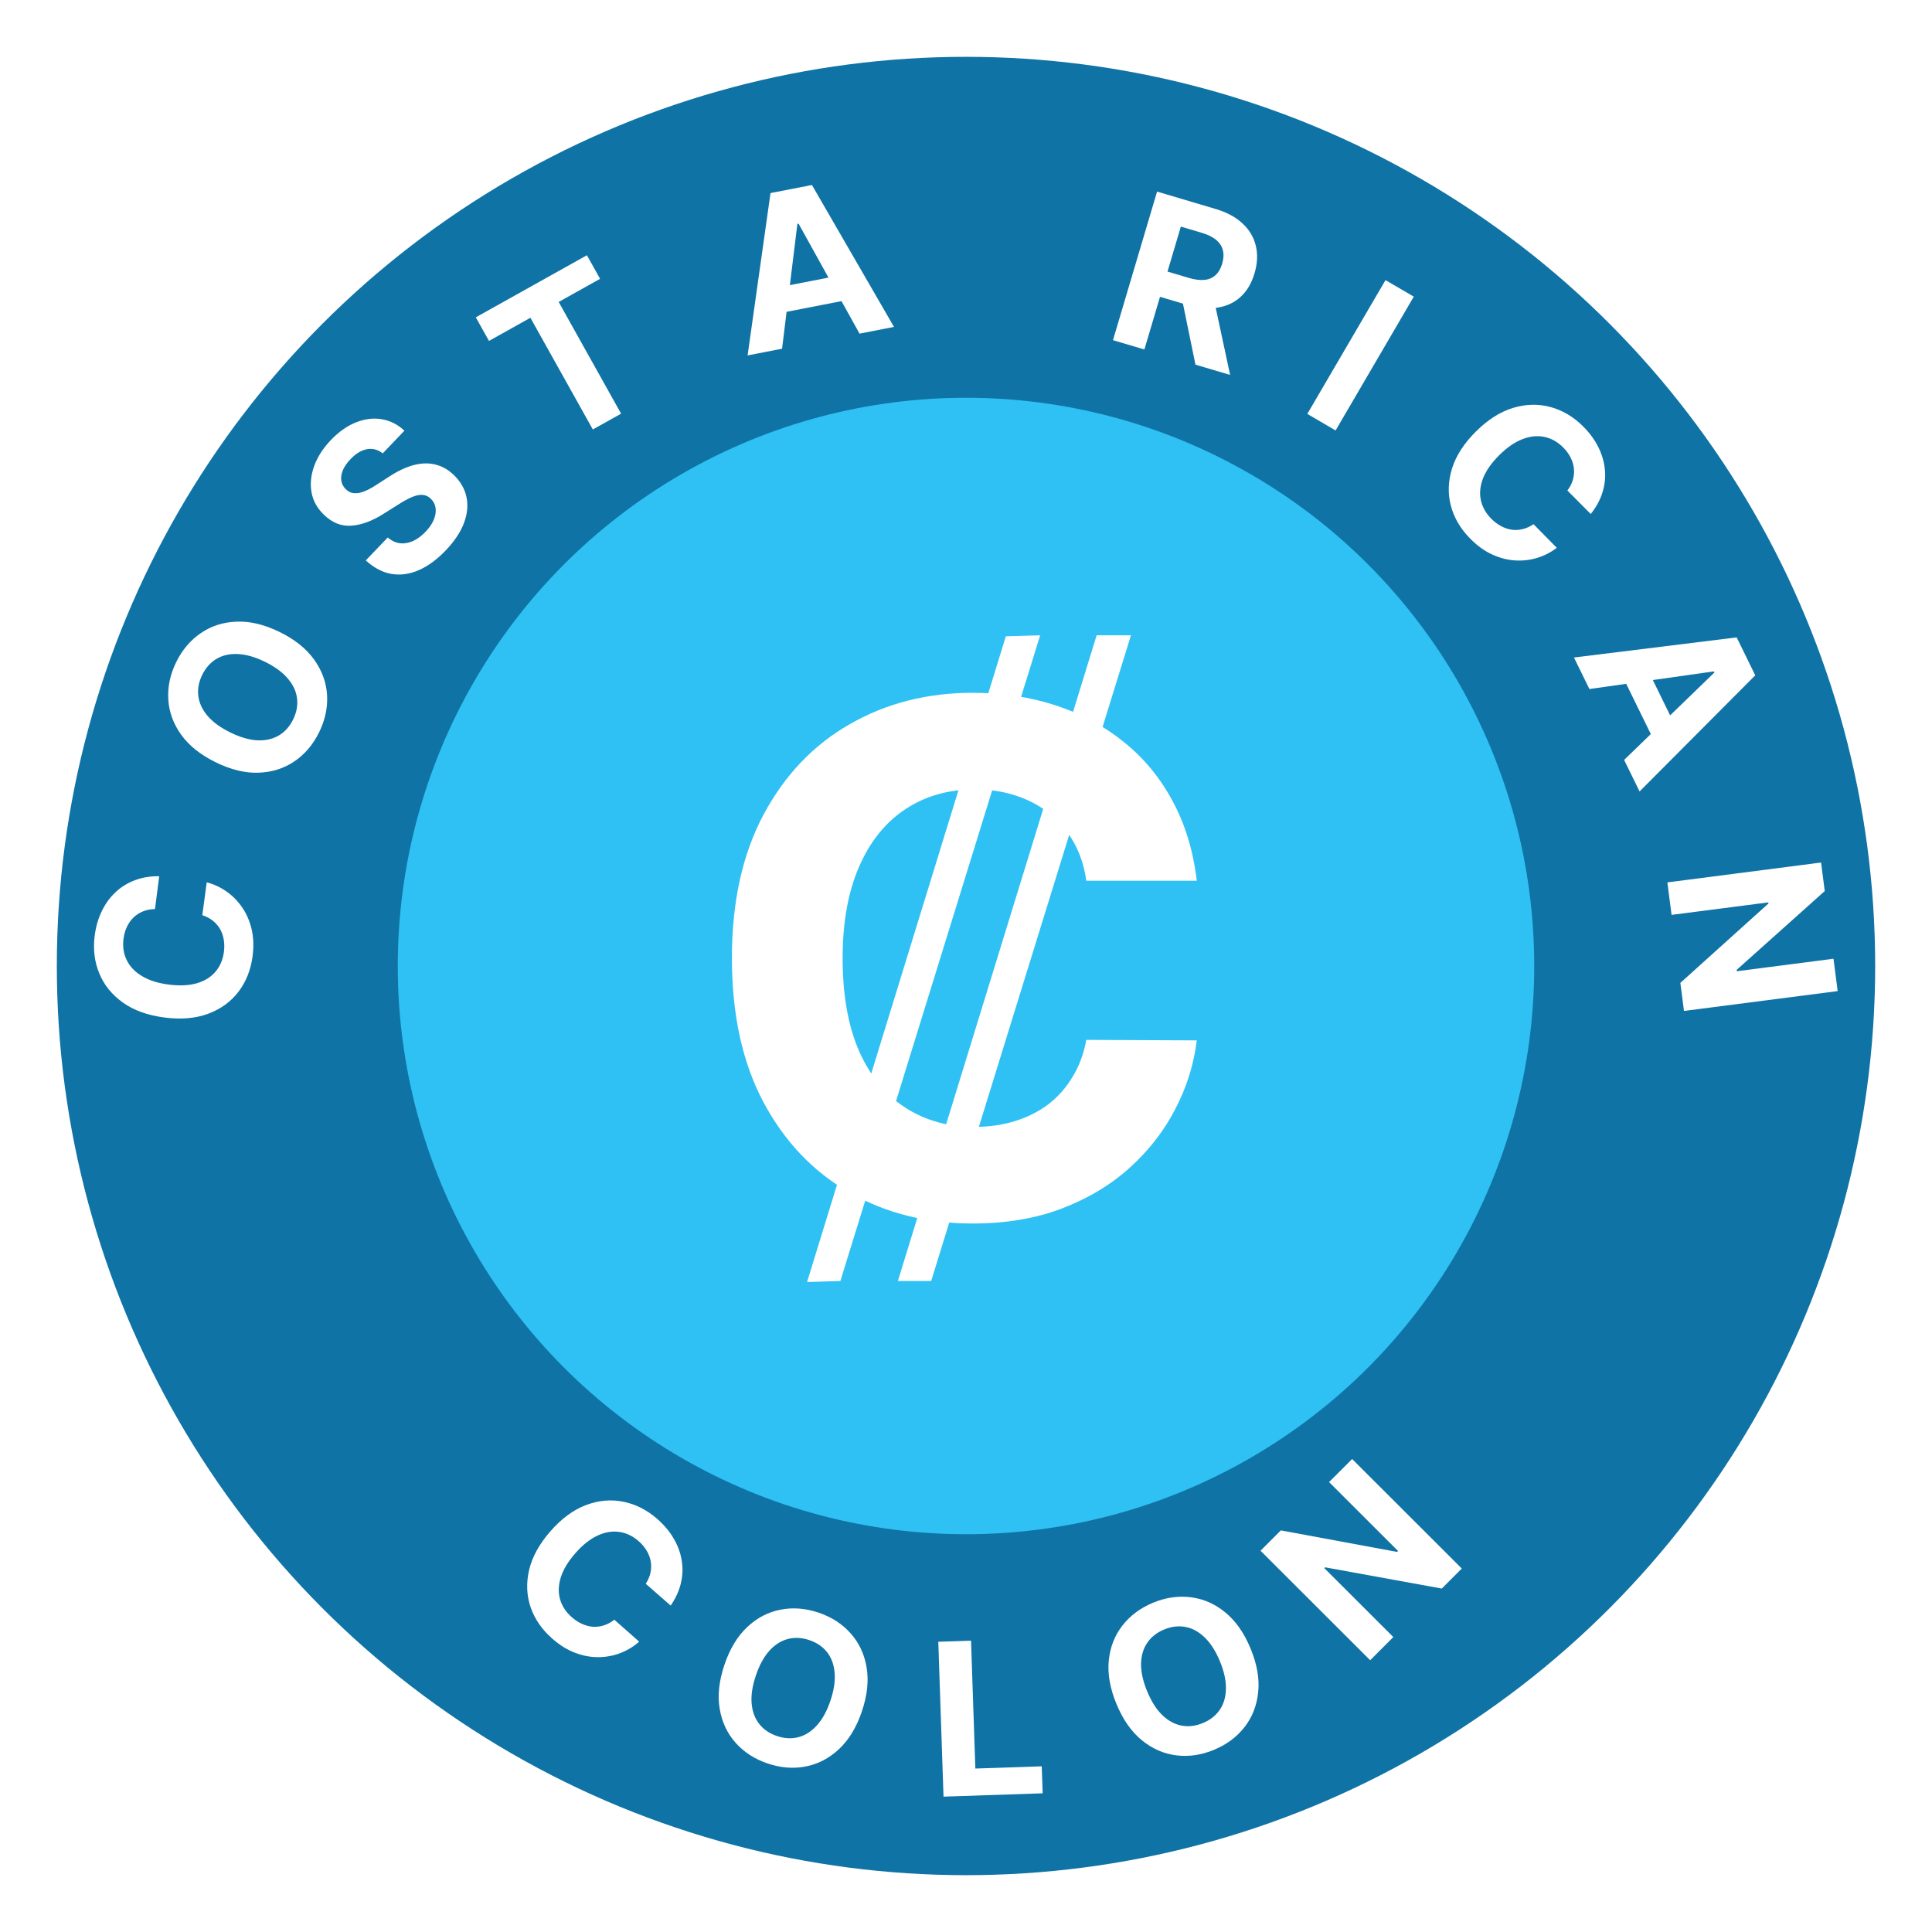 <svg width="136" height="136" viewBox="0 0 136 136" fill="none" xmlns="http://www.w3.org/2000/svg">
<g filter="url(#filter0_d_4145_651)">
<circle cx="68" cy="64" r="64" fill="#0F73A5"/>
<circle cx="68" cy="64" r="40" fill="#2FC1F4"/>
<path d="M79.611 40.721L65.548 86.175H63.205L77.196 40.721H79.611ZM73.219 40.721L59.156 86.175L56.812 86.246L70.804 40.792L73.219 40.721ZM84.245 57.997H76.468C76.326 56.991 76.036 56.097 75.598 55.316C75.16 54.523 74.598 53.848 73.911 53.292C73.225 52.735 72.432 52.309 71.532 52.013C70.644 51.717 69.68 51.569 68.638 51.569C66.756 51.569 65.116 52.037 63.719 52.972C62.323 53.895 61.24 55.245 60.47 57.02C59.701 58.784 59.316 60.926 59.316 63.448C59.316 66.04 59.701 68.218 60.47 69.982C61.251 71.746 62.34 73.077 63.737 73.977C65.134 74.877 66.75 75.326 68.585 75.326C69.614 75.326 70.567 75.19 71.443 74.918C72.331 74.646 73.118 74.249 73.805 73.728C74.491 73.196 75.059 72.551 75.509 71.793C75.971 71.035 76.29 70.171 76.468 69.201L84.245 69.236C84.044 70.905 83.541 72.515 82.736 74.066C81.943 75.605 80.871 76.984 79.522 78.203C78.184 79.41 76.586 80.369 74.728 81.079C72.881 81.778 70.792 82.127 68.46 82.127C65.217 82.127 62.317 81.393 59.76 79.925C57.215 78.457 55.203 76.332 53.723 73.551C52.255 70.769 51.521 67.401 51.521 63.448C51.521 59.482 52.267 56.109 53.758 53.327C55.25 50.545 57.274 48.426 59.831 46.971C62.388 45.503 65.264 44.769 68.46 44.769C70.567 44.769 72.52 45.065 74.32 45.657C76.131 46.248 77.735 47.113 79.131 48.249C80.528 49.373 81.665 50.752 82.54 52.386C83.428 54.02 83.996 55.89 84.245 57.997Z" fill="white"/>
<path d="M11.208 57.68L10.909 59.994C10.604 59.997 10.327 60.049 10.078 60.15C9.825 60.249 9.603 60.391 9.411 60.574C9.219 60.756 9.062 60.976 8.939 61.232C8.817 61.485 8.736 61.766 8.696 62.076C8.623 62.636 8.699 63.142 8.924 63.594C9.145 64.045 9.505 64.419 10.004 64.716C10.499 65.013 11.121 65.21 11.872 65.306C12.643 65.406 13.306 65.375 13.86 65.214C14.415 65.05 14.853 64.777 15.174 64.396C15.496 64.015 15.691 63.551 15.762 63.005C15.802 62.699 15.798 62.41 15.75 62.139C15.704 61.865 15.616 61.615 15.487 61.391C15.355 61.166 15.185 60.972 14.977 60.809C14.769 60.643 14.524 60.514 14.242 60.424L14.552 58.112C15.041 58.236 15.501 58.447 15.931 58.747C16.358 59.042 16.727 59.413 17.038 59.862C17.346 60.306 17.57 60.819 17.71 61.399C17.847 61.975 17.87 62.61 17.781 63.304C17.656 64.269 17.326 65.103 16.791 65.808C16.256 66.508 15.547 67.026 14.662 67.359C13.778 67.689 12.748 67.778 11.572 67.626C10.392 67.473 9.417 67.122 8.647 66.571C7.876 66.02 7.324 65.337 6.989 64.52C6.651 63.703 6.543 62.819 6.666 61.868C6.747 61.241 6.91 60.671 7.155 60.159C7.401 59.642 7.719 59.199 8.111 58.827C8.499 58.454 8.953 58.169 9.473 57.971C9.993 57.77 10.572 57.673 11.208 57.68Z" fill="white"/>
<path d="M19.682 40.487C20.75 41.01 21.56 41.658 22.111 42.43C22.664 43.199 22.968 44.028 23.023 44.917C23.076 45.801 22.891 46.675 22.468 47.539C22.041 48.41 21.461 49.095 20.727 49.593C19.992 50.091 19.152 50.358 18.206 50.393C17.259 50.428 16.253 50.184 15.188 49.662C14.12 49.139 13.309 48.493 12.757 47.724C12.204 46.955 11.901 46.129 11.848 45.245C11.791 44.359 11.976 43.481 12.403 42.61C12.826 41.746 13.405 41.064 14.139 40.566C14.872 40.063 15.711 39.794 16.658 39.759C17.605 39.721 18.614 39.964 19.682 40.487ZM18.653 42.587C17.961 42.248 17.327 42.066 16.75 42.041C16.175 42.012 15.673 42.124 15.245 42.377C14.817 42.63 14.48 43.007 14.235 43.507C13.99 44.008 13.898 44.505 13.961 44.998C14.024 45.492 14.242 45.959 14.616 46.399C14.991 46.836 15.525 47.223 16.217 47.562C16.909 47.901 17.543 48.085 18.118 48.114C18.694 48.139 19.197 48.025 19.625 47.773C20.053 47.52 20.39 47.143 20.636 46.642C20.881 46.141 20.972 45.644 20.909 45.151C20.846 44.657 20.627 44.192 20.252 43.756C19.878 43.316 19.346 42.926 18.653 42.587Z" fill="white"/>
<path d="M26.941 27.915C26.601 27.648 26.233 27.55 25.838 27.619C25.443 27.688 25.054 27.923 24.671 28.323C24.411 28.595 24.23 28.862 24.127 29.123C24.023 29.381 23.989 29.624 24.027 29.852C24.067 30.077 24.172 30.271 24.341 30.433C24.477 30.573 24.629 30.661 24.796 30.698C24.965 30.731 25.143 30.727 25.33 30.686C25.515 30.641 25.708 30.57 25.909 30.473C26.108 30.373 26.309 30.256 26.512 30.12L27.359 29.574C27.765 29.304 28.169 29.086 28.572 28.922C28.976 28.757 29.372 28.659 29.76 28.628C30.149 28.596 30.525 28.645 30.89 28.772C31.257 28.897 31.606 29.115 31.937 29.427C32.417 29.891 32.717 30.414 32.838 30.997C32.959 31.574 32.899 32.185 32.657 32.828C32.415 33.466 31.987 34.106 31.373 34.748C30.765 35.384 30.137 35.845 29.49 36.131C28.846 36.414 28.206 36.505 27.571 36.404C26.936 36.297 26.329 35.979 25.749 35.45L27.292 33.837C27.573 34.072 27.866 34.207 28.171 34.243C28.476 34.274 28.781 34.219 29.087 34.079C29.392 33.934 29.683 33.718 29.958 33.431C30.228 33.148 30.421 32.864 30.538 32.578C30.657 32.289 30.698 32.016 30.663 31.761C30.627 31.506 30.514 31.287 30.324 31.105C30.147 30.936 29.948 30.846 29.726 30.836C29.508 30.823 29.26 30.877 28.984 30.996C28.71 31.113 28.401 31.282 28.057 31.503L27.021 32.155C26.223 32.665 25.468 32.948 24.756 33.004C24.044 33.06 23.398 32.808 22.818 32.249C22.338 31.795 22.043 31.269 21.932 30.671C21.823 30.071 21.884 29.449 22.116 28.806C22.348 28.163 22.739 27.554 23.288 26.979C23.848 26.394 24.437 25.979 25.054 25.734C25.674 25.486 26.279 25.411 26.869 25.509C27.459 25.606 27.992 25.875 28.469 26.317L26.941 27.915Z" fill="white"/>
<path d="M34.421 19.998L33.493 18.338L41.314 13.967L42.242 15.627L39.327 17.256L43.721 25.119L41.731 26.231L37.337 18.369L34.421 19.998Z" fill="white"/>
<path d="M55.052 20.547L52.626 21.019L54.238 9.591L57.155 9.023L62.931 19.012L60.505 19.485L56.215 11.746L56.131 11.762L55.052 20.547ZM54.081 16.367L59.812 15.251L60.156 17.019L54.425 18.134L54.081 16.367Z" fill="white"/>
<path d="M78.346 19.946L81.45 9.487L85.576 10.712C86.366 10.946 86.998 11.287 87.472 11.736C87.951 12.182 88.261 12.705 88.401 13.306C88.546 13.905 88.515 14.549 88.31 15.24C88.104 15.935 87.777 16.488 87.329 16.899C86.882 17.308 86.335 17.56 85.687 17.657C85.043 17.755 84.32 17.684 83.516 17.446L80.754 16.626L81.281 14.849L83.686 15.563C84.108 15.688 84.476 15.734 84.79 15.701C85.103 15.669 85.362 15.557 85.567 15.366C85.775 15.175 85.931 14.908 86.033 14.565C86.136 14.217 86.153 13.904 86.084 13.624C86.019 13.345 85.863 13.103 85.617 12.896C85.375 12.688 85.041 12.52 84.615 12.394L83.124 11.951L80.557 20.602L78.346 19.946ZM85.406 16.862L86.593 22.393L84.152 21.669L83.022 16.155L85.406 16.862Z" fill="white"/>
<path d="M99.521 16.882L94.017 26.301L92.026 25.137L97.53 15.718L99.521 16.882Z" fill="white"/>
<path d="M111.978 32.184L110.333 30.529C110.517 30.286 110.646 30.035 110.72 29.777C110.796 29.516 110.82 29.254 110.794 28.99C110.767 28.726 110.69 28.467 110.562 28.213C110.438 27.962 110.265 27.725 110.045 27.504C109.647 27.103 109.201 26.853 108.706 26.754C108.214 26.652 107.698 26.707 107.158 26.919C106.62 27.128 106.082 27.499 105.546 28.032C104.994 28.581 104.612 29.123 104.4 29.66C104.19 30.199 104.137 30.712 104.241 31.2C104.344 31.687 104.59 32.126 104.978 32.517C105.196 32.736 105.427 32.91 105.67 33.038C105.916 33.17 106.166 33.253 106.422 33.289C106.681 33.323 106.938 33.307 107.195 33.243C107.454 33.181 107.705 33.066 107.949 32.898L109.586 34.561C109.189 34.871 108.74 35.104 108.239 35.261C107.744 35.418 107.224 35.481 106.68 35.452C106.14 35.423 105.598 35.286 105.054 35.04C104.515 34.795 103.998 34.424 103.505 33.928C102.819 33.238 102.362 32.466 102.134 31.611C101.908 30.759 101.934 29.882 102.213 28.979C102.495 28.078 103.056 27.21 103.897 26.374C104.741 25.535 105.617 24.98 106.524 24.709C107.431 24.439 108.31 24.421 109.161 24.657C110.014 24.891 110.778 25.348 111.454 26.028C111.9 26.476 112.25 26.954 112.505 27.462C112.762 27.973 112.917 28.497 112.971 29.034C113.027 29.569 112.974 30.103 112.811 30.635C112.651 31.169 112.374 31.685 111.978 32.184Z" fill="white"/>
<path d="M111.884 44.504L110.797 42.284L122.251 40.868L123.558 43.538L115.415 51.713L114.328 49.493L120.684 43.338L120.647 43.261L111.884 44.504ZM115.667 42.479L118.235 47.722L116.618 48.514L114.05 43.271L115.667 42.479Z" fill="white"/>
<path d="M129.36 65.766L118.541 67.163L118.286 65.188L124.487 59.601L124.477 59.522L117.667 60.401L117.372 58.114L128.191 56.716L128.45 58.724L122.249 64.273L122.262 64.368L129.066 63.489L129.36 65.766Z" fill="white"/>
<path d="M47.212 109.023L45.456 107.487C45.623 107.232 45.734 106.972 45.789 106.71C45.847 106.444 45.853 106.181 45.808 105.919C45.763 105.658 45.668 105.405 45.524 105.161C45.382 104.919 45.193 104.695 44.958 104.489C44.533 104.117 44.07 103.899 43.57 103.834C43.072 103.767 42.561 103.858 42.037 104.107C41.515 104.353 41.005 104.761 40.507 105.33C39.995 105.915 39.651 106.483 39.477 107.033C39.305 107.586 39.288 108.102 39.425 108.581C39.563 109.06 39.839 109.481 40.254 109.843C40.486 110.046 40.728 110.204 40.98 110.315C41.234 110.429 41.49 110.495 41.748 110.513C42.008 110.528 42.264 110.495 42.515 110.413C42.769 110.333 43.012 110.201 43.243 110.017L44.993 111.561C44.618 111.898 44.186 112.162 43.698 112.353C43.215 112.544 42.701 112.644 42.155 112.653C41.615 112.661 41.064 112.562 40.505 112.355C39.95 112.148 39.409 111.815 38.882 111.354C38.15 110.713 37.64 109.975 37.352 109.138C37.068 108.304 37.033 107.427 37.248 106.507C37.466 105.589 37.966 104.683 38.746 103.791C39.53 102.895 40.364 102.281 41.251 101.947C42.137 101.613 43.012 101.535 43.877 101.711C44.745 101.885 45.539 102.287 46.261 102.918C46.736 103.334 47.119 103.787 47.408 104.276C47.701 104.767 47.892 105.279 47.983 105.812C48.076 106.341 48.061 106.877 47.936 107.419C47.814 107.963 47.572 108.498 47.212 109.023Z" fill="white"/>
<path d="M60.674 116.461C60.294 117.588 59.757 118.475 59.063 119.122C58.372 119.77 57.59 120.179 56.716 120.349C55.846 120.517 54.955 120.447 54.043 120.139C53.124 119.83 52.37 119.343 51.781 118.68C51.191 118.016 50.818 117.218 50.66 116.284C50.503 115.35 50.614 114.322 50.992 113.198C51.372 112.07 51.908 111.183 52.598 110.535C53.289 109.887 54.069 109.479 54.939 109.311C55.809 109.14 56.704 109.21 57.623 109.519C58.535 109.827 59.286 110.312 59.875 110.975C60.469 111.637 60.845 112.434 61.002 113.368C61.163 114.303 61.054 115.334 60.674 116.461ZM58.458 115.714C58.704 114.984 58.802 114.331 58.752 113.756C58.706 113.182 58.53 112.699 58.223 112.307C57.917 111.916 57.5 111.631 56.971 111.452C56.443 111.274 55.938 111.249 55.457 111.375C54.976 111.501 54.542 111.778 54.154 112.206C53.77 112.635 53.454 113.214 53.208 113.945C52.962 114.675 52.862 115.327 52.909 115.901C52.958 116.476 53.136 116.96 53.443 117.351C53.749 117.743 54.166 118.028 54.695 118.206C55.223 118.384 55.728 118.41 56.209 118.284C56.69 118.157 57.123 117.88 57.507 117.451C57.895 117.023 58.212 116.444 58.458 115.714Z" fill="white"/>
<path d="M66.417 122.472L66.05 111.569L68.355 111.491L68.658 120.494L73.332 120.336L73.397 122.237L66.417 122.472Z" fill="white"/>
<path d="M88.032 112.045C88.487 113.144 88.666 114.165 88.569 115.109C88.474 116.051 88.154 116.873 87.607 117.576C87.062 118.275 86.345 118.808 85.456 119.176C84.56 119.547 83.672 119.676 82.791 119.564C81.911 119.452 81.105 119.096 80.372 118.496C79.639 117.896 79.046 117.048 78.593 115.952C78.138 114.853 77.957 113.832 78.051 112.89C78.145 111.948 78.465 111.128 79.01 110.429C79.554 109.728 80.273 109.192 81.169 108.821C82.058 108.453 82.943 108.325 83.823 108.437C84.706 108.544 85.513 108.898 86.246 109.498C86.982 110.097 87.577 110.945 88.032 112.045ZM85.872 112.939C85.577 112.227 85.222 111.671 84.806 111.27C84.394 110.868 83.943 110.62 83.455 110.527C82.966 110.433 82.465 110.493 81.949 110.706C81.434 110.919 81.037 111.231 80.758 111.643C80.478 112.055 80.333 112.549 80.322 113.126C80.315 113.702 80.458 114.346 80.753 115.058C81.048 115.77 81.401 116.327 81.814 116.729C82.229 117.129 82.681 117.377 83.17 117.47C83.658 117.564 84.16 117.504 84.675 117.291C85.191 117.078 85.588 116.765 85.867 116.354C86.146 115.942 86.29 115.449 86.297 114.873C86.308 114.296 86.166 113.651 85.872 112.939Z" fill="white"/>
<path d="M95.181 98.705L102.899 106.414L101.491 107.824L93.279 106.329L93.223 106.386L98.081 111.238L96.451 112.87L88.732 105.161L90.163 103.729L98.345 105.245L98.412 105.178L93.558 100.329L95.181 98.705Z" fill="white"/>
</g>
<defs>
<filter id="filter0_d_4145_651" x="0" y="0" width="136" height="136" filterUnits="userSpaceOnUse" color-interpolation-filters="sRGB">
<feFlood flood-opacity="0" result="BackgroundImageFix"/>
<feColorMatrix in="SourceAlpha" type="matrix" values="0 0 0 0 0 0 0 0 0 0 0 0 0 0 0 0 0 0 127 0" result="hardAlpha"/>
<feOffset dy="4"/>
<feGaussianBlur stdDeviation="2"/>
<feComposite in2="hardAlpha" operator="out"/>
<feColorMatrix type="matrix" values="0 0 0 0 0 0 0 0 0 0 0 0 0 0 0 0 0 0 0.25 0"/>
<feBlend mode="normal" in2="BackgroundImageFix" result="effect1_dropShadow_4145_651"/>
<feBlend mode="normal" in="SourceGraphic" in2="effect1_dropShadow_4145_651" result="shape"/>
</filter>
</defs>
</svg>
